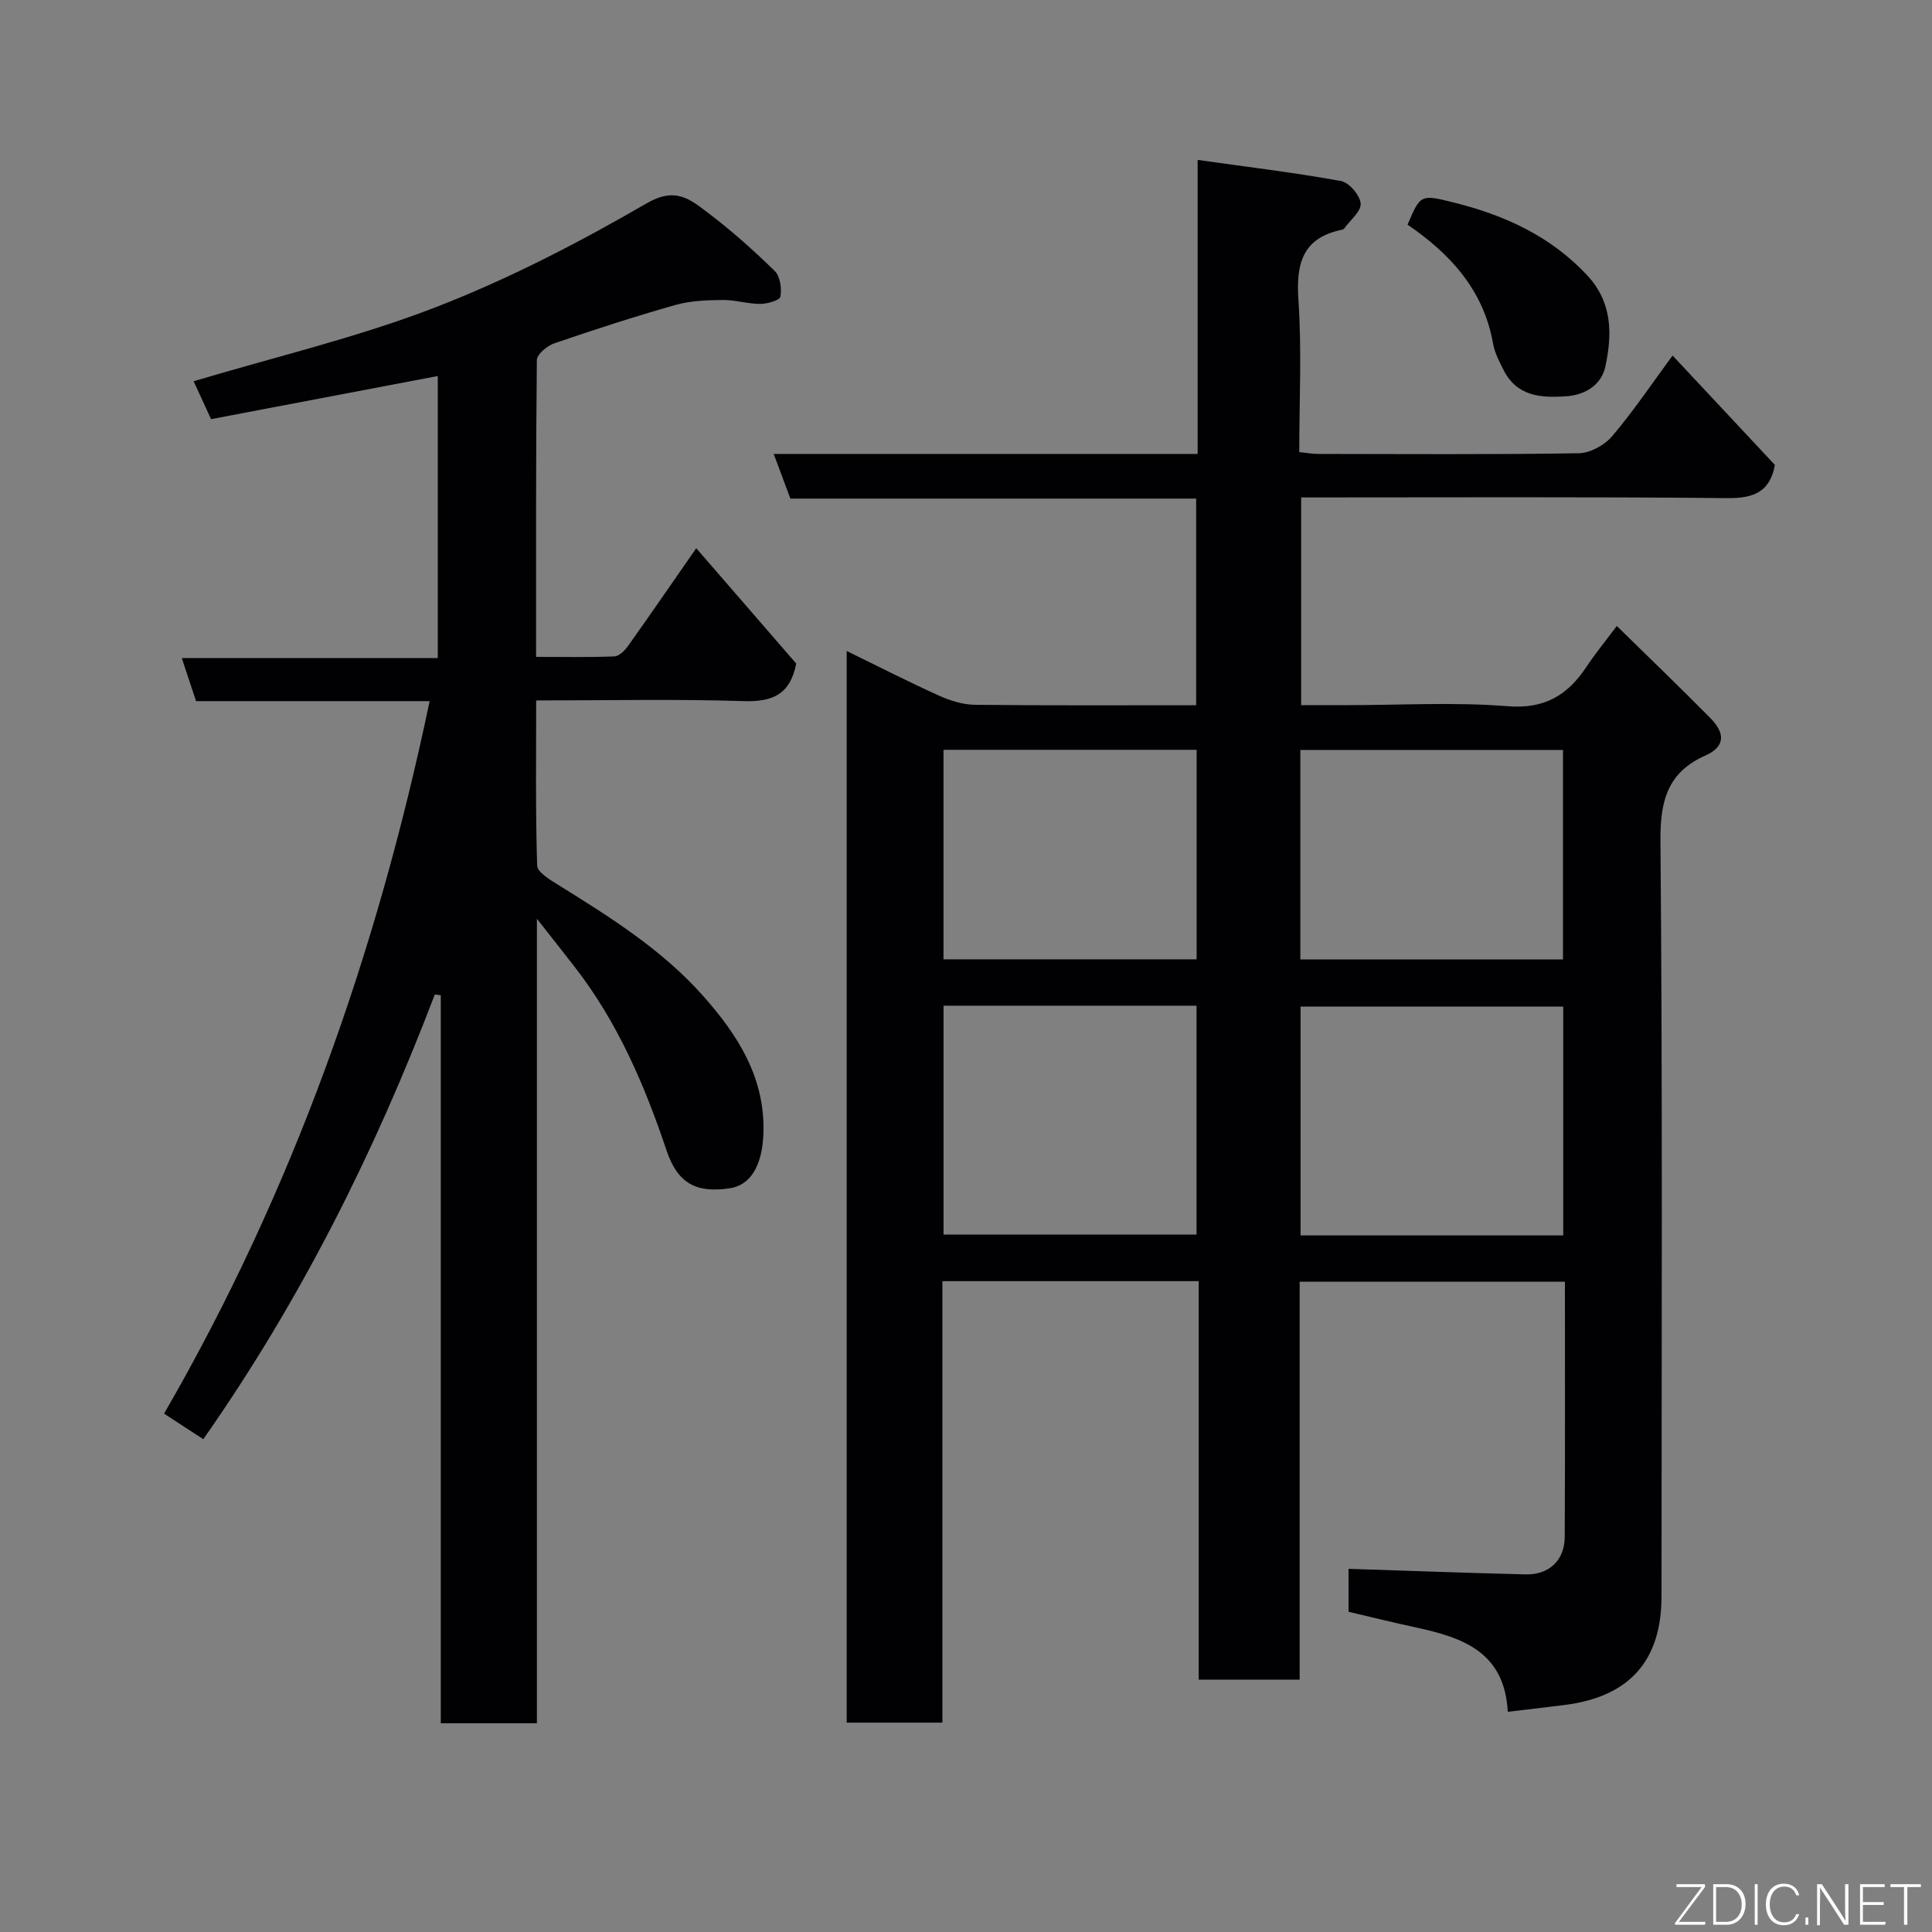 <svg enable-background="new 0 0 400 400" viewBox="0 0 400 400" xmlns="http://www.w3.org/2000/svg"><rect x="0" y="0" width="400" height="400" fill="#808080" stroke="none"/><path d="m248.18 265.25c-18.17 0-35.44 0-53.07 0v91.4c-6.75 0-13.13 0-19.81 0 0-73.78 0-147.52 0-221.87 6.54 3.19 12.75 6.37 19.1 9.24 2.31 1.04 4.94 1.87 7.44 1.9 15.15.17 30.3.09 45.81.09 0-14.3 0-28.35 0-42.78-27.94 0-55.87 0-84.01 0-1.16-3.1-2.22-5.94-3.45-9.25h87.77c0-20.07 0-39.79 0-60.87 10.38 1.46 20.08 2.63 29.68 4.37 1.68.3 3.92 2.94 4.07 4.65.14 1.61-2.15 3.43-3.38 5.14-.09.13-.26.25-.41.28-8.28 1.66-9.62 7.04-9.09 14.66.7 10.28.17 20.65.17 31.39 1.37.14 2.62.38 3.88.38 18 .02 36 .15 53.99-.14 2.36-.04 5.34-1.68 6.91-3.53 4.41-5.2 8.24-10.9 12.51-16.7 7.33 7.84 14.24 15.23 21.18 22.65-.98 5.41-4.18 6.93-9.73 6.87-29.32-.29-58.64-.14-88.35-.14v43h9.72c11 0 22.05-.66 32.98.22 7.7.63 12.46-2.26 16.38-8.17 1.8-2.72 3.88-5.24 6.27-8.44 6.57 6.45 13.06 12.68 19.38 19.08 2.78 2.81 3.43 5.76-1.03 7.74-7.76 3.44-9.38 9.27-9.31 17.58.45 52.16.23 104.32.22 156.48 0 13.38-6.65 20.83-20.08 22.52-3.73.47-7.46.9-11.75 1.41-.65-12.39-9.34-15.37-18.88-17.43-4.73-1.02-9.42-2.19-14.09-3.28 0-3.34 0-6.3 0-8.89 12.34.4 24.48.85 36.63 1.15 4.88.12 8.11-2.9 8.13-7.76.09-17.49.04-34.97.04-52.83-18.27 0-36.32 0-54.92 0v82.38c-7.15 0-13.75 0-20.9 0 0-27.38 0-54.77 0-82.5zm75.47-9.47c0-16.1 0-31.8 0-47.38-18.39 0-36.43 0-54.38 0v47.38zm-128.3-47.56v47.38h52.38c0-15.99 0-31.58 0-47.38-17.51 0-34.77 0-52.38 0zm73.87-9.57h54.38c0-14.73 0-29.11 0-43.38-18.32 0-36.24 0-54.38 0zm-73.88-43.41v43.38h52.41c0-14.64 0-28.89 0-43.38-17.5 0-34.76 0-52.41 0z" fill="#010103"/><path d="m90.02 205.9c-12.35 32.42-27.73 63.26-47.93 92.07-2.45-1.6-5.1-3.32-8.12-5.29 26.63-46.05 44.07-95.4 54.98-147.52-16.16 0-32.12 0-48.36 0-.96-2.89-1.85-5.59-2.95-8.91h53c0-19.56 0-38.63 0-58.4-15.71 2.99-31.3 5.95-46.94 8.93-1.31-2.86-2.52-5.47-3.61-7.85 16.83-5.03 33.85-9.04 50.01-15.28 15.14-5.85 29.75-13.42 43.81-21.57 5.95-3.45 8.97-.81 12.59 1.92 4.9 3.7 9.52 7.82 13.91 12.12 1.13 1.1 1.45 3.61 1.17 5.31-.12.73-2.7 1.49-4.17 1.49-2.59.01-5.18-.84-7.77-.81-3.26.04-6.65.14-9.76 1.02-8.44 2.39-16.8 5.1-25.11 7.95-1.48.51-3.61 2.27-3.62 3.47-.22 20.29-.16 40.59-.16 61.45 5.65 0 10.93.11 16.2-.1.98-.04 2.16-1.21 2.83-2.15 4.63-6.5 9.14-13.07 14.13-20.25 7.09 8.19 14.04 16.21 20.7 23.89-1.28 6.49-5 7.95-10.87 7.77-14.12-.45-28.26-.14-42.97-.14 0 11.64-.15 22.92.2 34.18.04 1.38 2.62 2.92 4.29 3.96 10.75 6.68 21.5 13.4 30 22.95 7.3 8.21 13.08 17.19 12.54 28.94-.29 6.21-2.61 10.31-6.89 10.96-7.09 1.08-10.88-1.05-13.17-7.88-4.54-13.53-10.13-26.51-18.95-37.88-2.3-2.97-4.63-5.91-7.87-10.04v166.57c-6.91 0-13.17 0-19.9 0 0-50.23 0-100.47 0-150.71-.4-.08-.82-.12-1.24-.17z" fill="#010103"/><path d="m291.42 46.52c2.67-6.29 2.68-6.32 9.69-4.56 10.46 2.62 19.94 6.94 27.5 15.04 5.28 5.65 5.18 12.28 3.76 18.9-.77 3.59-3.91 5.85-8.06 6.14-5.31.38-10.22.04-13-5.41-.88-1.73-1.83-3.54-2.17-5.41-1.95-11.12-8.82-18.63-17.72-24.7z" fill="#010103"/><g fill="#fbfcfa"><path d="m346.9 398 5.4-7.3h-5.2v-.6h5.9v.6l-5.4 7.2h5.5l-.1.6h-6.2v-.5z"/><path d="m354.7 390.1h2.8c2.3 0 3.9 1.6 3.9 4.1s-1.6 4.3-3.9 4.3h-2.8zm.6 7.8h2c2.2 0 3.3-1.6 3.3-3.6 0-1.8-1-3.6-3.3-3.6h-2z"/><path d="m363.9 390.1v8.4h-.6v-8.4h1.6z"/><path d="m372.5 396.3c-.4 1.3-1.4 2.3-3.2 2.3-2.4 0-3.7-1.9-3.7-4.3 0-2.3 1.2-4.3 3.7-4.3 1.8 0 2.9 1 3.2 2.4h-.6c-.4-1.1-1.1-1.8-2.5-1.8-2.1 0-3 1.9-3 3.7s.9 3.7 3 3.7c1.4 0 2.1-.7 2.5-1.7z"/><path d="m373.8 398.5v-1.5h.6v1.5z"/><path d="m376.2 398.5v-8.4h1c1.3 2 4.4 6.7 4.9 7.6-.1-1.2-.1-2.4-.1-3.8v-3.8h.7v8.4h-.9c-1.2-1.9-4.4-6.8-5-7.7.1 1.1 0 2.3 0 3.9v3.9h-.6z"/><path d="m390 394.4h-4.3v3.5h4.7l-.1.6h-5.2v-8.4h5.1v.6h-4.5v3.1h4.3z"/><path d="m394.2 390.7h-2.8v-.6h6.3v.6h-2.8v7.8h-.7z"/></g></svg>
